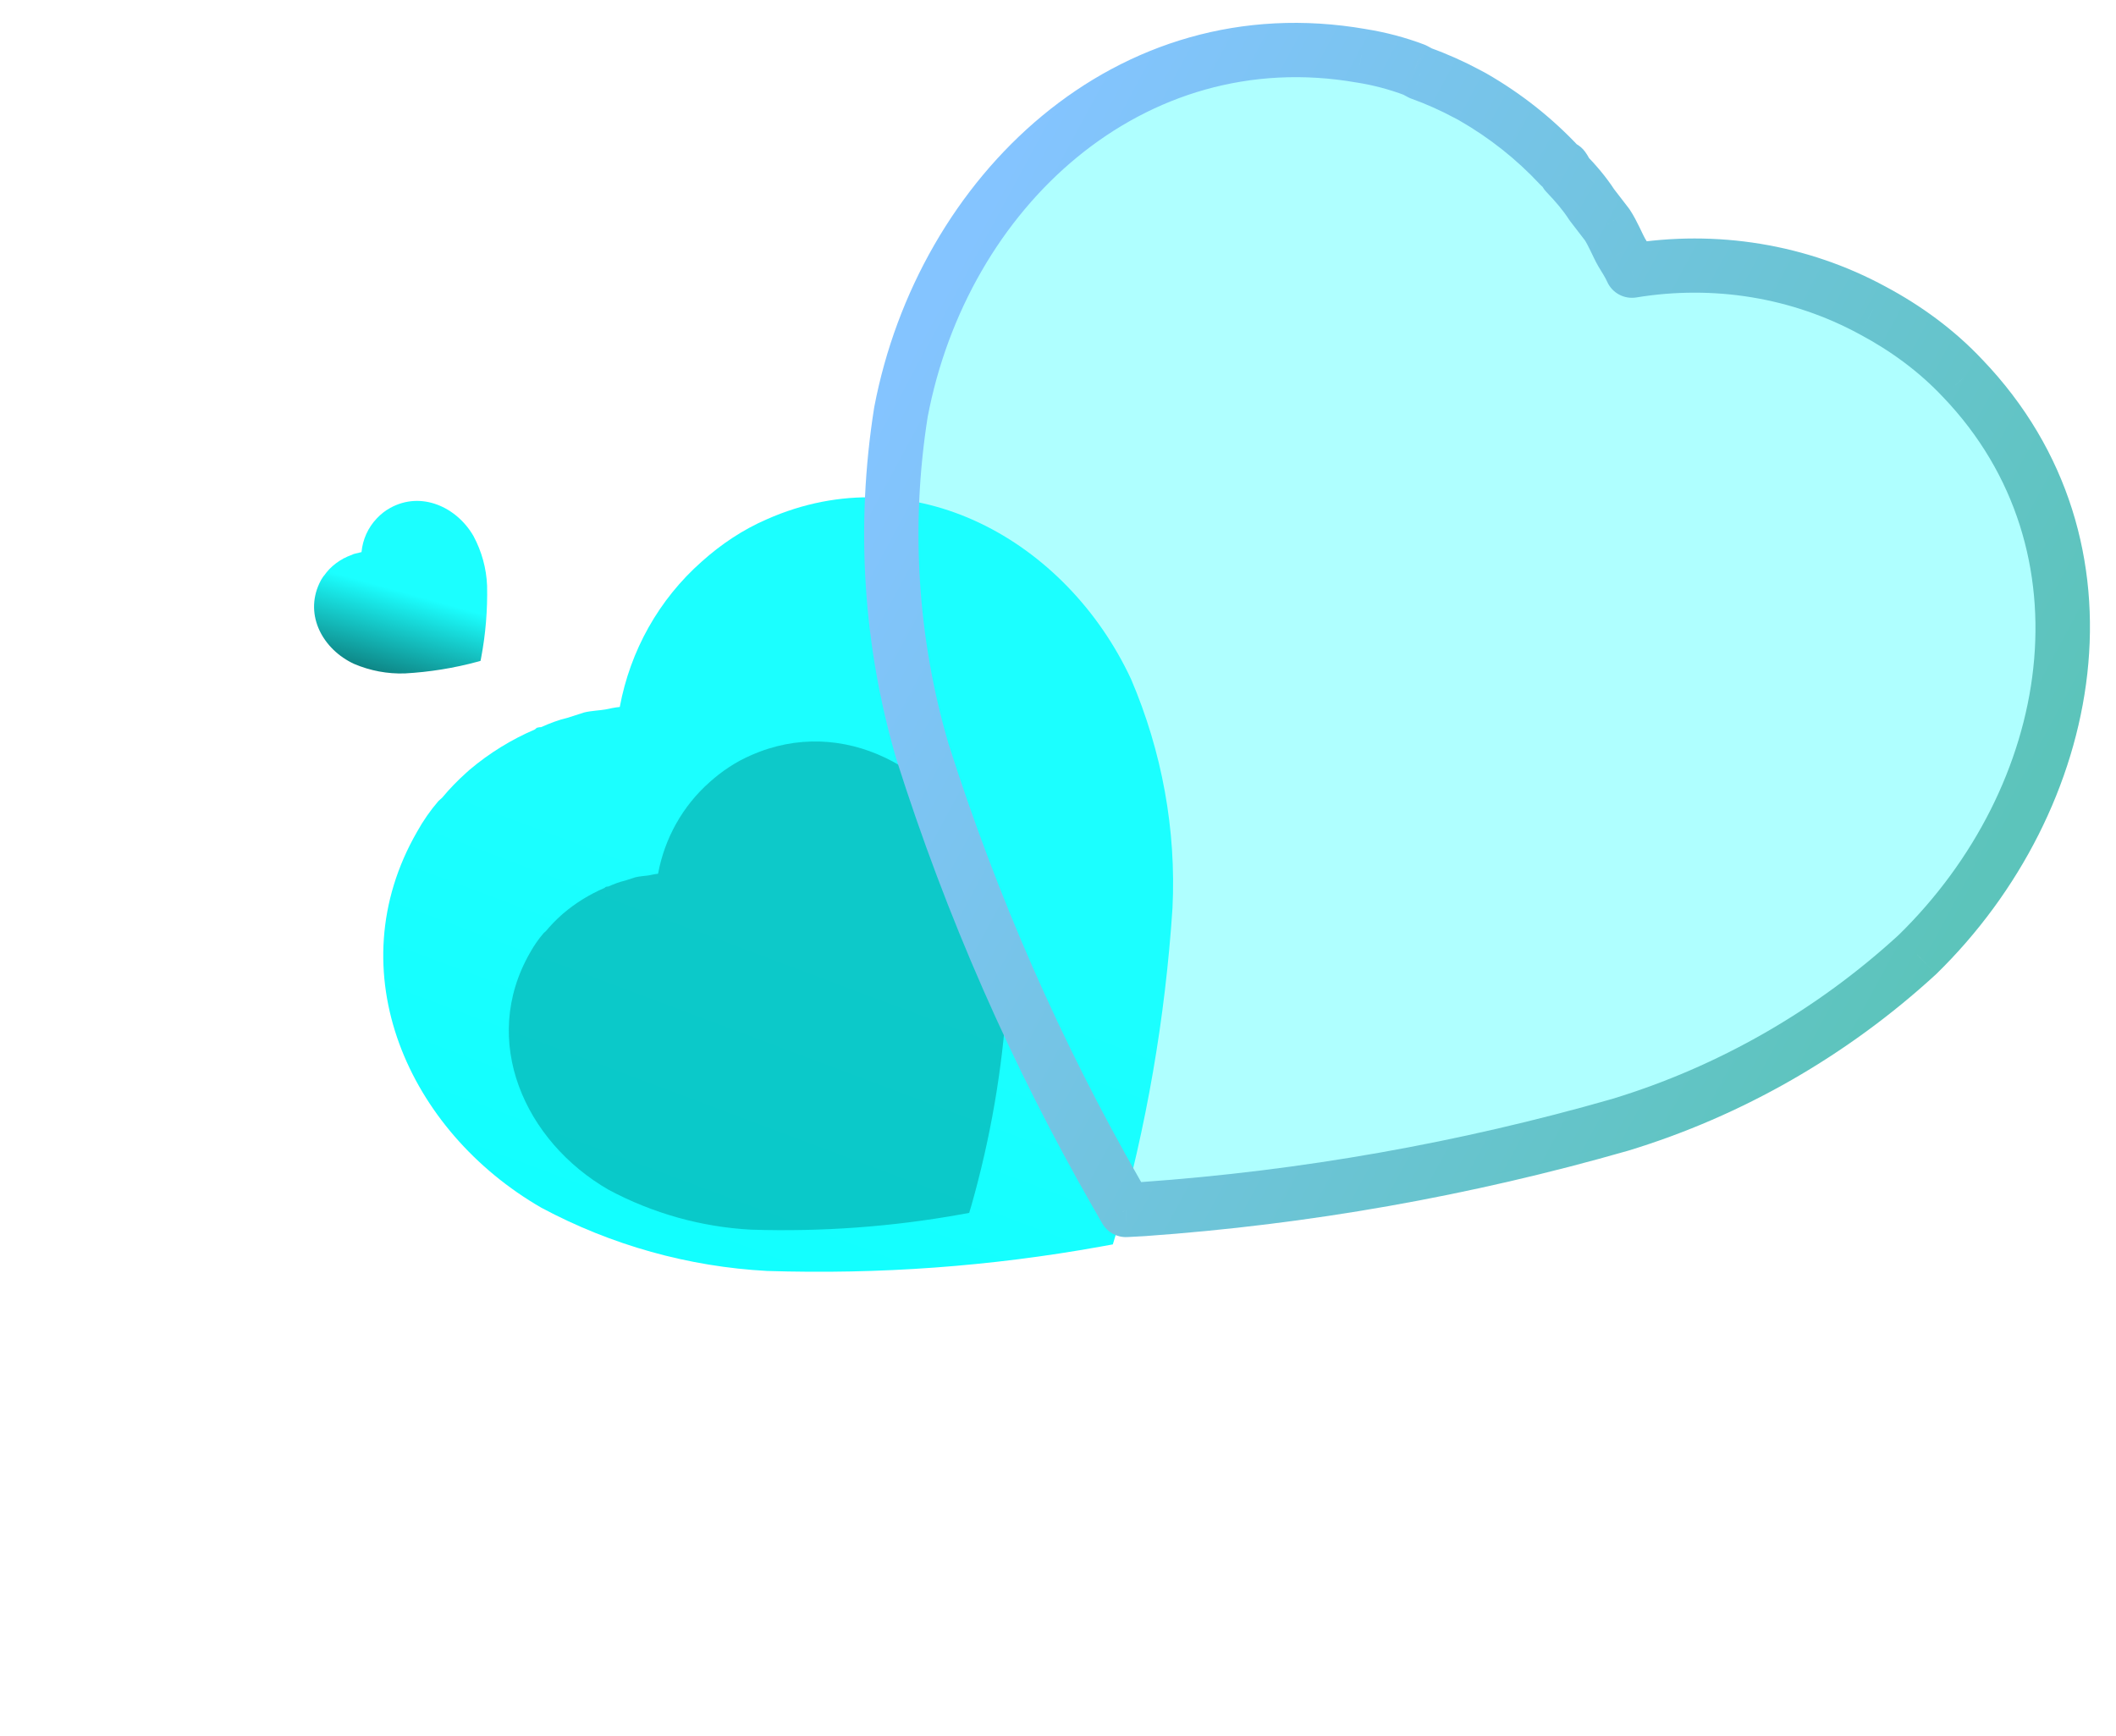 <svg width="78" height="64" viewBox="0 0 78 64" fill="none" xmlns="http://www.w3.org/2000/svg">
<g filter="url(#filter0_b_1_1201)">
<path d="M28.265 19.142C27.382 19.524 26.579 20.062 25.866 20.702C24.285 22.099 23.232 23.982 22.846 26.06C22.674 26.074 22.487 26.117 22.314 26.152C22.138 26.185 21.782 26.2 21.53 26.263L20.927 26.457C20.588 26.537 20.27 26.659 19.947 26.803C19.905 26.802 19.85 26.809 19.785 26.828L19.718 26.888C18.845 27.262 18.043 27.757 17.311 28.374L17.187 28.485C16.87 28.769 16.575 29.073 16.299 29.404L16.163 29.526C15.864 29.873 15.598 30.255 15.373 30.661C12.408 35.811 15.056 41.698 19.96 44.521C22.538 45.9 25.385 46.695 28.281 46.849C32.411 46.981 36.52 46.682 40.562 45.953L41.021 45.87L41.149 45.448C42.261 41.533 42.954 37.525 43.22 33.472C43.362 30.593 42.834 27.698 41.692 25.032C39.319 19.938 33.666 16.746 28.265 19.142Z" fill="url(#paint0_linear_1_1201)"/>
</g>
<g opacity="0.5" filter="url(#filter1_f_1_1201)">
<path d="M27.676 27.843C27.119 28.084 26.612 28.424 26.162 28.827C25.164 29.709 24.5 30.897 24.257 32.208C24.148 32.217 24.03 32.244 23.921 32.266C23.81 32.287 23.585 32.297 23.426 32.336L23.045 32.459C22.832 32.509 22.631 32.586 22.427 32.677C22.401 32.677 22.366 32.681 22.325 32.693L22.283 32.731C21.731 32.967 21.225 33.279 20.764 33.669L20.685 33.739C20.486 33.918 20.299 34.11 20.125 34.319L20.04 34.395C19.851 34.615 19.683 34.855 19.541 35.112C17.67 38.361 19.34 42.077 22.436 43.858C24.062 44.728 25.858 45.23 27.686 45.327C30.292 45.41 32.885 45.221 35.436 44.762L35.726 44.709L35.806 44.443C36.508 41.972 36.946 39.443 37.113 36.886C37.203 35.069 36.87 33.242 36.149 31.559C34.652 28.345 31.084 26.331 27.676 27.843Z" fill="#009494"/>
</g>
<g filter="url(#filter2_b_1_1201)">
<path d="M14.384 18.723C14.197 18.824 14.031 18.958 13.886 19.113C13.565 19.451 13.37 19.886 13.326 20.351C13.288 20.357 13.248 20.37 13.21 20.381C13.172 20.392 13.094 20.402 13.04 20.421L12.911 20.475C12.838 20.499 12.77 20.532 12.702 20.57C12.693 20.571 12.681 20.573 12.667 20.579L12.653 20.593C12.468 20.692 12.301 20.817 12.152 20.967L12.127 20.994C12.063 21.063 12.004 21.135 11.95 21.213L11.922 21.243C11.863 21.325 11.812 21.414 11.77 21.508C11.218 22.699 11.915 23.945 13.05 24.471C13.644 24.725 14.286 24.845 14.927 24.823C15.839 24.772 16.737 24.627 17.613 24.389L17.712 24.362L17.732 24.266C17.901 23.383 17.975 22.487 17.955 21.589C17.93 20.952 17.757 20.325 17.454 19.76C16.833 18.684 15.526 18.091 14.384 18.723Z" fill="url(#paint1_linear_1_1201)"/>
</g>
<g filter="url(#filter3_b_1_1201)">
<mask id="path-4-outside-1_1_1201" maskUnits="userSpaceOnUse" x="20.276" y="-4.352" width="62.805" height="61.787" fill="black">
<rect fill="white" x="20.276" y="-4.352" width="62.805" height="61.787"/>
<path d="M72.35 13.947C71.395 12.931 70.262 12.102 69.033 11.445C66.335 9.98 63.221 9.475 60.159 9.979C60.057 9.75 59.907 9.517 59.775 9.297C59.644 9.074 59.451 8.596 59.243 8.283L58.683 7.556C58.41 7.133 58.087 6.759 57.732 6.39C57.713 6.332 57.676 6.26 57.619 6.181L57.504 6.12C56.565 5.112 55.493 4.263 54.286 3.57L54.071 3.456C53.526 3.165 52.962 2.911 52.371 2.699L52.138 2.574C51.512 2.339 50.856 2.164 50.185 2.058C41.626 0.563 34.752 7.094 33.211 15.188C32.545 19.389 32.819 23.668 34.003 27.699C35.812 33.4 38.208 38.861 41.166 44.018L41.502 44.603L42.149 44.568C48.105 44.146 53.988 43.106 59.727 41.461C63.781 40.228 67.533 38.072 70.673 35.193C76.58 29.43 78.271 20.132 72.35 13.947Z"/>
</mask>
<path d="M72.35 13.947C71.395 12.931 70.262 12.102 69.033 11.445C66.335 9.98 63.221 9.475 60.159 9.979C60.057 9.75 59.907 9.517 59.775 9.297C59.644 9.074 59.451 8.596 59.243 8.283L58.683 7.556C58.41 7.133 58.087 6.759 57.732 6.39C57.713 6.332 57.676 6.26 57.619 6.181L57.504 6.12C56.565 5.112 55.493 4.263 54.286 3.57L54.071 3.456C53.526 3.165 52.962 2.911 52.371 2.699L52.138 2.574C51.512 2.339 50.856 2.164 50.185 2.058C41.626 0.563 34.752 7.094 33.211 15.188C32.545 19.389 32.819 23.668 34.003 27.699C35.812 33.4 38.208 38.861 41.166 44.018L41.502 44.603L42.149 44.568C48.105 44.146 53.988 43.106 59.727 41.461C63.781 40.228 67.533 38.072 70.673 35.193C76.58 29.43 78.271 20.132 72.35 13.947Z" fill="#1BFFFF" fill-opacity="0.35"/>
<path d="M69.033 11.445L68.552 12.322L68.559 12.326L69.033 11.445ZM60.159 9.979L59.245 10.388C59.43 10.801 59.872 11.038 60.32 10.964L60.159 9.979ZM59.775 9.297L58.909 9.801C58.911 9.805 58.914 9.809 58.916 9.814L59.775 9.297ZM59.243 8.283L60.078 7.73C60.066 7.711 60.052 7.692 60.038 7.674L59.243 8.283ZM58.683 7.556L57.841 8.098C57.856 8.121 57.872 8.143 57.889 8.165L58.683 7.556ZM57.732 6.39L56.779 6.7C56.826 6.844 56.904 6.975 57.009 7.083L57.732 6.39ZM57.619 6.181L58.427 5.59C58.339 5.47 58.224 5.371 58.093 5.301L57.619 6.181ZM57.504 6.12L56.77 6.8C56.845 6.881 56.933 6.949 57.03 7.001L57.504 6.12ZM54.286 3.57L54.786 2.704C54.777 2.699 54.769 2.695 54.76 2.69L54.286 3.57ZM54.071 3.456L53.597 4.336L54.071 3.456ZM52.371 2.699L51.898 3.58C51.94 3.603 51.985 3.622 52.031 3.639L52.371 2.699ZM52.138 2.574L52.612 1.694C52.573 1.673 52.534 1.656 52.493 1.64L52.138 2.574ZM50.185 2.058L50.01 3.042C50.016 3.043 50.021 3.044 50.026 3.044L50.185 2.058ZM33.211 15.188L32.227 15.003C32.225 15.013 32.224 15.024 32.222 15.034L33.211 15.188ZM34.003 27.699L33.042 27.981C33.044 27.988 33.046 27.995 33.048 28.002L34.003 27.699ZM41.166 44.018L40.297 44.515L40.297 44.515L41.166 44.018ZM41.502 44.603L40.633 45.1C40.821 45.427 41.177 45.62 41.555 45.6L41.502 44.603ZM42.149 44.568L42.202 45.565C42.207 45.565 42.212 45.564 42.218 45.564L42.149 44.568ZM59.727 41.461L60.002 42.42C60.007 42.419 60.012 42.417 60.017 42.416L59.727 41.461ZM70.673 35.193L71.35 35.927C71.358 35.92 71.365 35.913 71.373 35.906L70.673 35.193ZM72.35 13.947L71.618 14.63L71.625 14.637L72.35 13.947ZM73.081 13.264C72.043 12.158 70.819 11.265 69.507 10.565L68.559 12.326C69.706 12.938 70.748 13.704 71.618 14.63L73.081 13.264ZM69.513 10.568C66.615 8.994 63.274 8.455 59.998 8.993L60.32 10.964C63.168 10.496 66.056 10.966 68.552 12.322L69.513 10.568ZM61.074 9.57C60.939 9.27 60.742 8.962 60.633 8.781L58.916 9.814C59.072 10.071 59.175 10.231 59.245 10.388L61.074 9.57ZM60.64 8.794C60.601 8.726 60.549 8.613 60.44 8.387C60.349 8.201 60.224 7.949 60.078 7.73L58.409 8.836C58.471 8.93 58.546 9.073 58.636 9.26C58.708 9.408 58.818 9.646 58.909 9.801L60.64 8.794ZM60.038 7.674L59.477 6.946L57.889 8.165L58.449 8.893L60.038 7.674ZM59.525 7.014C59.203 6.516 58.833 6.09 58.454 5.697L57.009 7.083C57.342 7.428 57.616 7.75 57.841 8.098L59.525 7.014ZM58.684 6.08C58.627 5.905 58.536 5.739 58.427 5.59L56.81 6.772C56.812 6.775 56.81 6.772 56.804 6.762C56.8 6.753 56.79 6.732 56.779 6.7L58.684 6.08ZM58.093 5.301L57.978 5.239L57.03 7.001L57.145 7.062L58.093 5.301ZM58.238 5.44C57.23 4.358 56.079 3.446 54.786 2.704L53.785 4.436C54.906 5.079 55.9 5.867 56.77 6.8L58.238 5.44ZM54.76 2.69L54.545 2.575L53.597 4.336L53.812 4.451L54.76 2.69ZM54.545 2.575C53.959 2.262 53.351 1.989 52.712 1.76L52.031 3.639C52.573 3.834 53.093 4.067 53.597 4.336L54.545 2.575ZM52.845 1.819L52.612 1.694L51.664 3.455L51.898 3.58L52.845 1.819ZM52.493 1.64C51.804 1.38 51.081 1.189 50.344 1.072L50.026 3.044C50.63 3.14 51.22 3.297 51.782 3.509L52.493 1.64ZM50.359 1.074C41.109 -0.541 33.84 6.537 32.227 15.003L34.195 15.373C35.665 7.652 42.142 1.667 50.01 3.042L50.359 1.074ZM32.222 15.034C31.533 19.379 31.816 23.808 33.042 27.981L34.964 27.416C33.822 23.529 33.557 19.398 34.2 15.342L32.222 15.034ZM33.048 28.002C34.878 33.77 37.303 39.296 40.297 44.515L42.035 43.52C39.113 38.426 36.745 33.03 34.958 27.396L33.048 28.002ZM40.297 44.515L40.633 45.1L42.371 44.105L42.035 43.52L40.297 44.515ZM41.555 45.6L42.202 45.565L42.096 43.571L41.45 43.605L41.555 45.6ZM42.218 45.564C48.243 45.137 54.196 44.085 60.002 42.42L59.452 40.501C53.78 42.127 47.966 43.155 42.08 43.572L42.218 45.564ZM60.017 42.416C64.218 41.138 68.101 38.907 71.35 35.927L69.996 34.458C66.965 37.238 63.344 39.317 59.436 40.505L60.017 42.416ZM71.373 35.906C77.544 29.886 79.487 19.955 73.075 13.257L71.625 14.637C77.055 20.309 75.617 28.974 69.974 34.479L71.373 35.906Z" fill="url(#paint2_linear_1_1201)" mask="url(#path-4-outside-1_1_1201)"/>
</g>
<defs>
<filter id="filter0_b_1_1201" x="1.128" y="5.331" width="55.115" height="54.548" filterUnits="userSpaceOnUse" color-interpolation-filters="sRGB">
<feFlood flood-opacity="0" result="BackgroundImageFix"/>
<feGaussianBlur in="BackgroundImageFix" stdDeviation="6.5"/>
<feComposite in2="SourceAlpha" operator="in" result="effect1_backgroundBlur_1_1201"/>
<feBlend mode="normal" in="SourceGraphic" in2="effect1_backgroundBlur_1_1201" result="shape"/>
</filter>
<filter id="filter1_f_1_1201" x="0.755" y="9.331" width="54.373" height="54.015" filterUnits="userSpaceOnUse" color-interpolation-filters="sRGB">
<feFlood flood-opacity="0" result="BackgroundImageFix"/>
<feBlend mode="normal" in="SourceGraphic" in2="BackgroundImageFix" result="shape"/>
<feGaussianBlur stdDeviation="9" result="effect1_foregroundBlur_1_1201"/>
</filter>
<filter id="filter2_b_1_1201" x="-1.423" y="5.464" width="32.381" height="32.362" filterUnits="userSpaceOnUse" color-interpolation-filters="sRGB">
<feFlood flood-opacity="0" result="BackgroundImageFix"/>
<feGaussianBlur in="BackgroundImageFix" stdDeviation="6.5"/>
<feComposite in2="SourceAlpha" operator="in" result="effect1_backgroundBlur_1_1201"/>
<feBlend mode="normal" in="SourceGraphic" in2="effect1_backgroundBlur_1_1201" result="shape"/>
</filter>
<filter id="filter3_b_1_1201" x="7.854" y="-23.157" width="93.186" height="92.758" filterUnits="userSpaceOnUse" color-interpolation-filters="sRGB">
<feFlood flood-opacity="0" result="BackgroundImageFix"/>
<feGaussianBlur in="BackgroundImageFix" stdDeviation="12"/>
<feComposite in2="SourceAlpha" operator="in" result="effect1_backgroundBlur_1_1201"/>
<feBlend mode="normal" in="SourceGraphic" in2="effect1_backgroundBlur_1_1201" result="shape"/>
</filter>
<linearGradient id="paint0_linear_1_1201" x1="34.215" y1="35.186" x2="23.917" y2="62.577" gradientUnits="userSpaceOnUse">
<stop stop-color="#1BFFFF"/>
<stop offset="1" stop-color="#07FFFF"/>
</linearGradient>
<linearGradient id="paint1_linear_1_1201" x1="16.006" y1="22.141" x2="14.265" y2="28.37" gradientUnits="userSpaceOnUse">
<stop stop-color="#1BFFFF"/>
<stop offset="1"/>
</linearGradient>
<linearGradient id="paint2_linear_1_1201" x1="42.054" y1="-3" x2="80.925" y2="17.976" gradientUnits="userSpaceOnUse">
<stop stop-color="#84C4FF"/>
<stop offset="1" stop-color="#5CC4BB"/>
</linearGradient>
</defs>
</svg>
